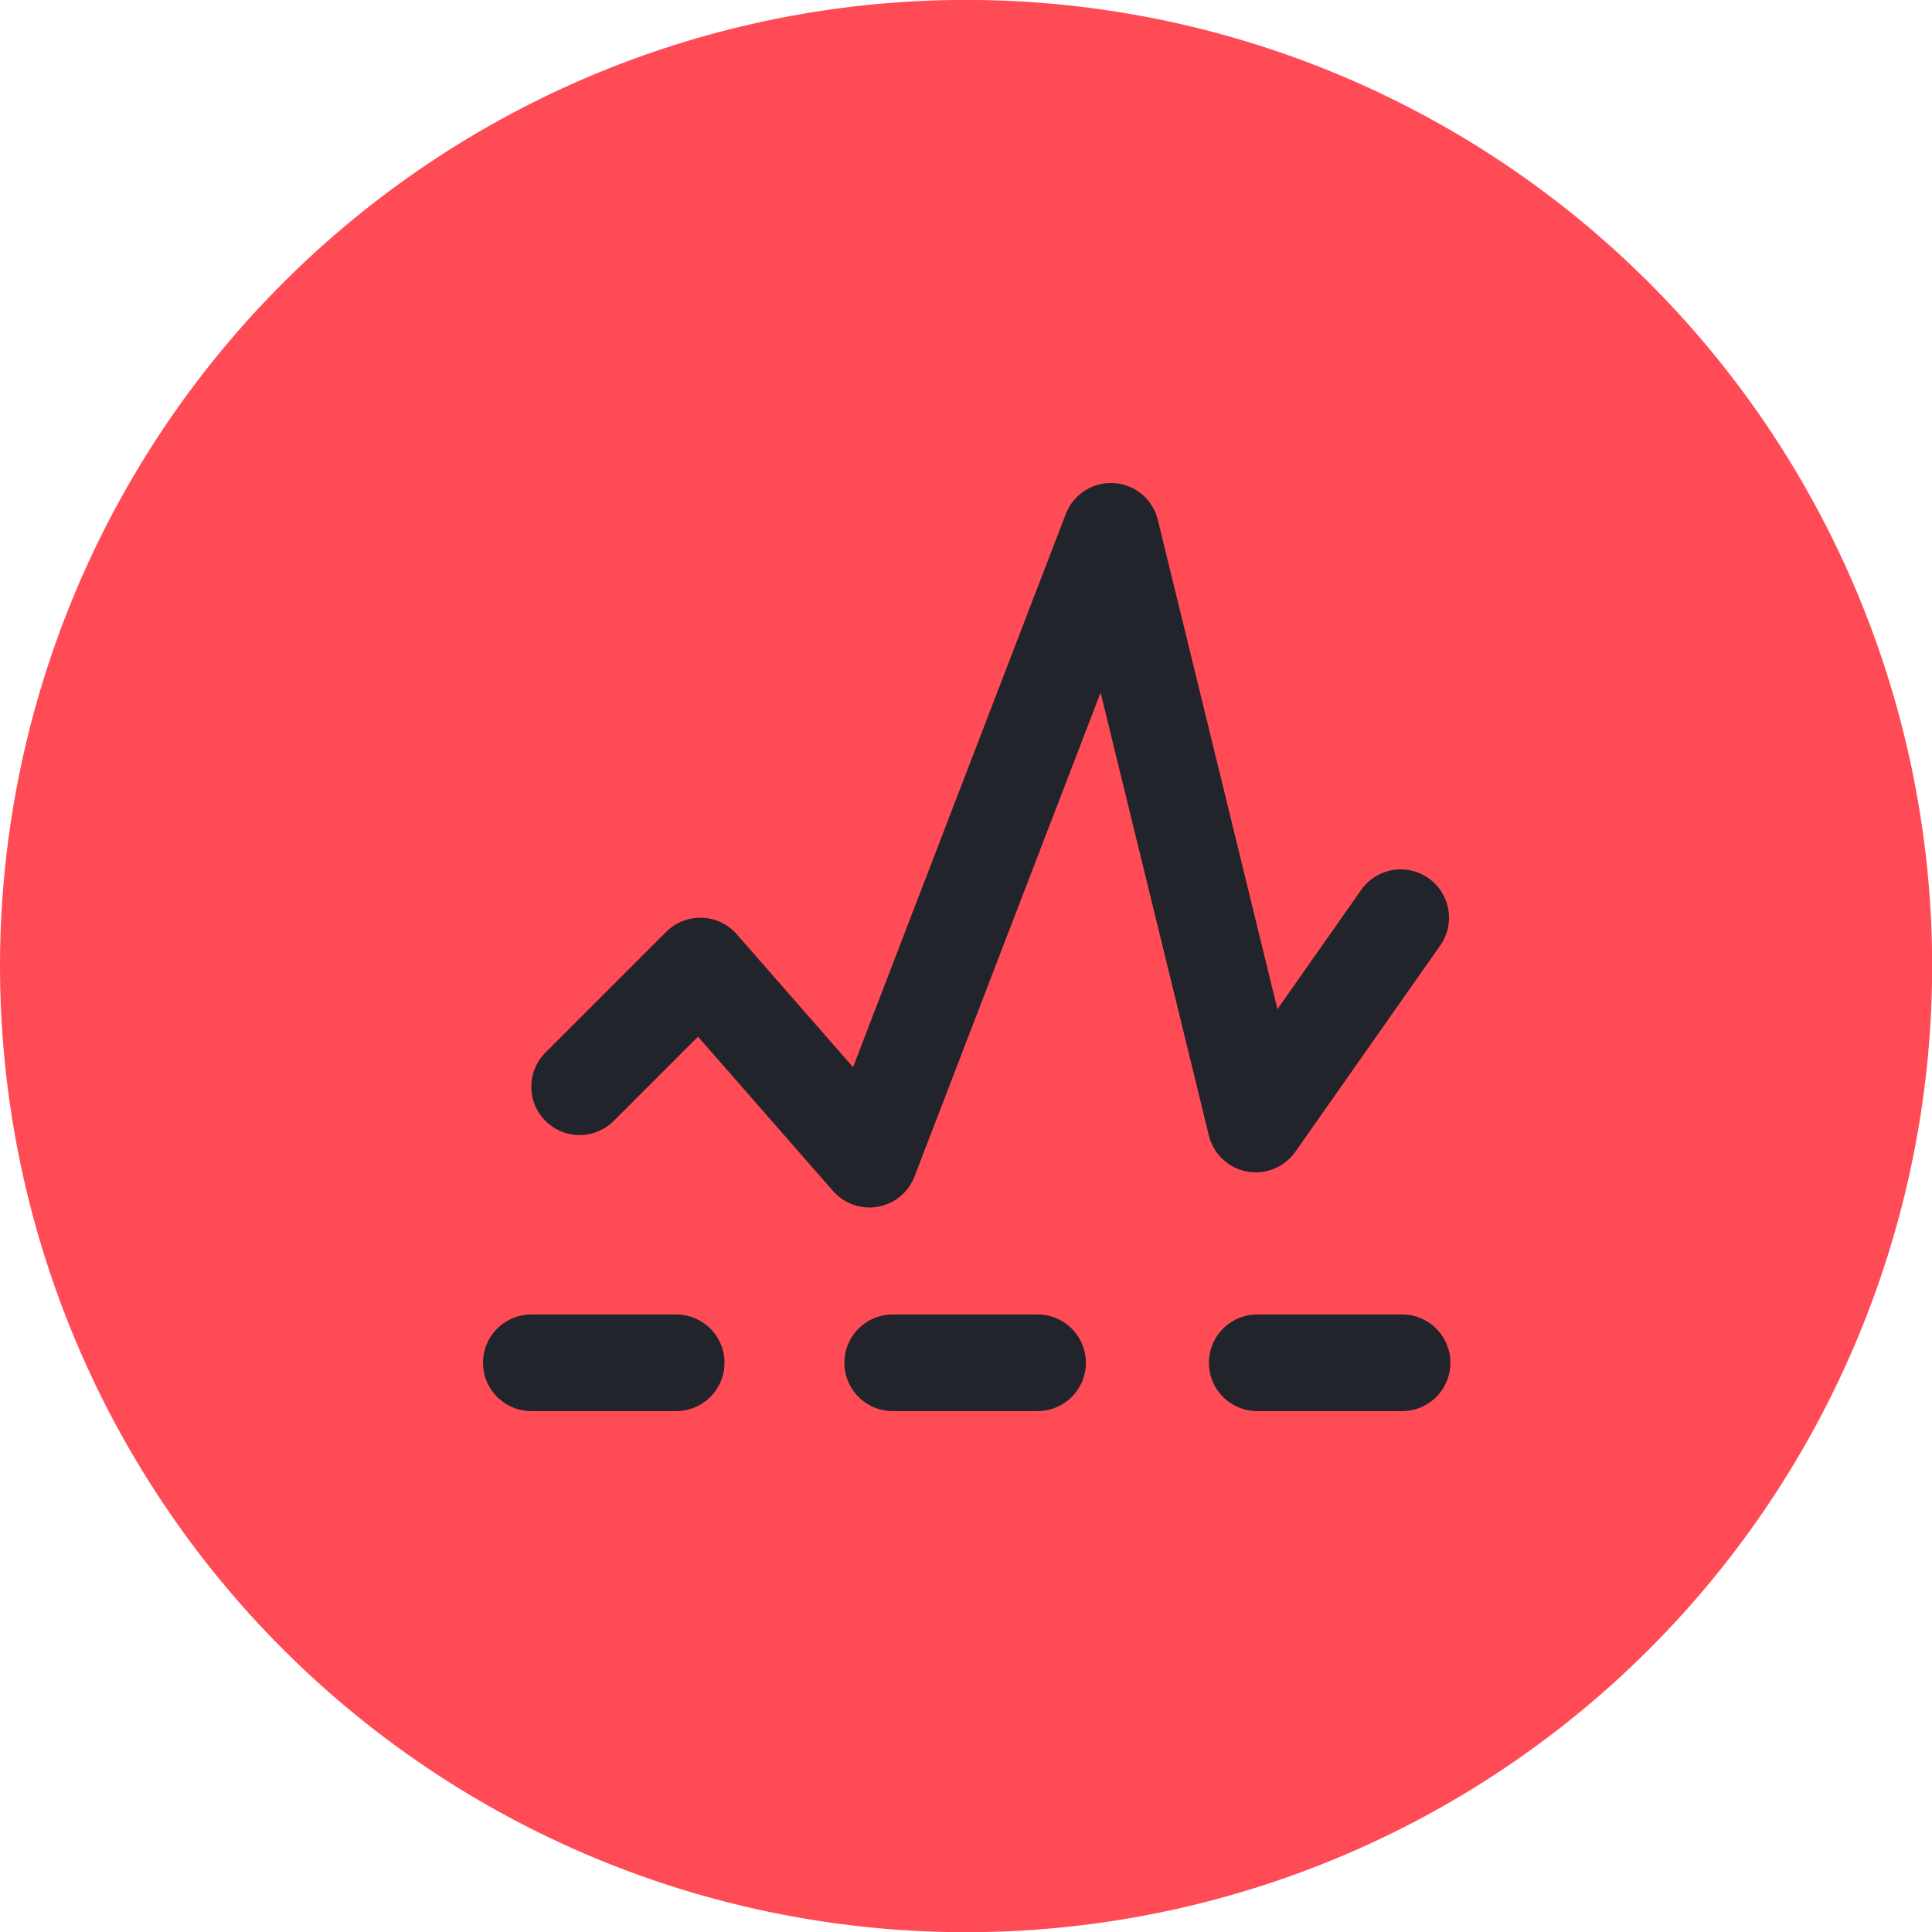 ﻿<svg xmlns="http://www.w3.org/2000/svg" width="40" height="40" fill="none"><g clip-path="url(#a)"><path fill="#FF4B55" d="M19.727 40.002a20.004 20.004 0 0 0 18.728-27.718A20 20 0 0 0 5.762 5.956a20.002 20.002 0 0 0 13.965 34.046Z"/><path stroke="#21242A" stroke-linecap="round" stroke-linejoin="round" stroke-width="2" d="M11 28.215h3M18.482 28.215h3M26.029 28.215h3M12 22.5l2.5-2.5 3.5 4 5-13 3 12.272L29 19"/></g><defs><clipPath id="a"><path fill="#fff" d="M0 0h40v40H0z"/></clipPath></defs></svg>
